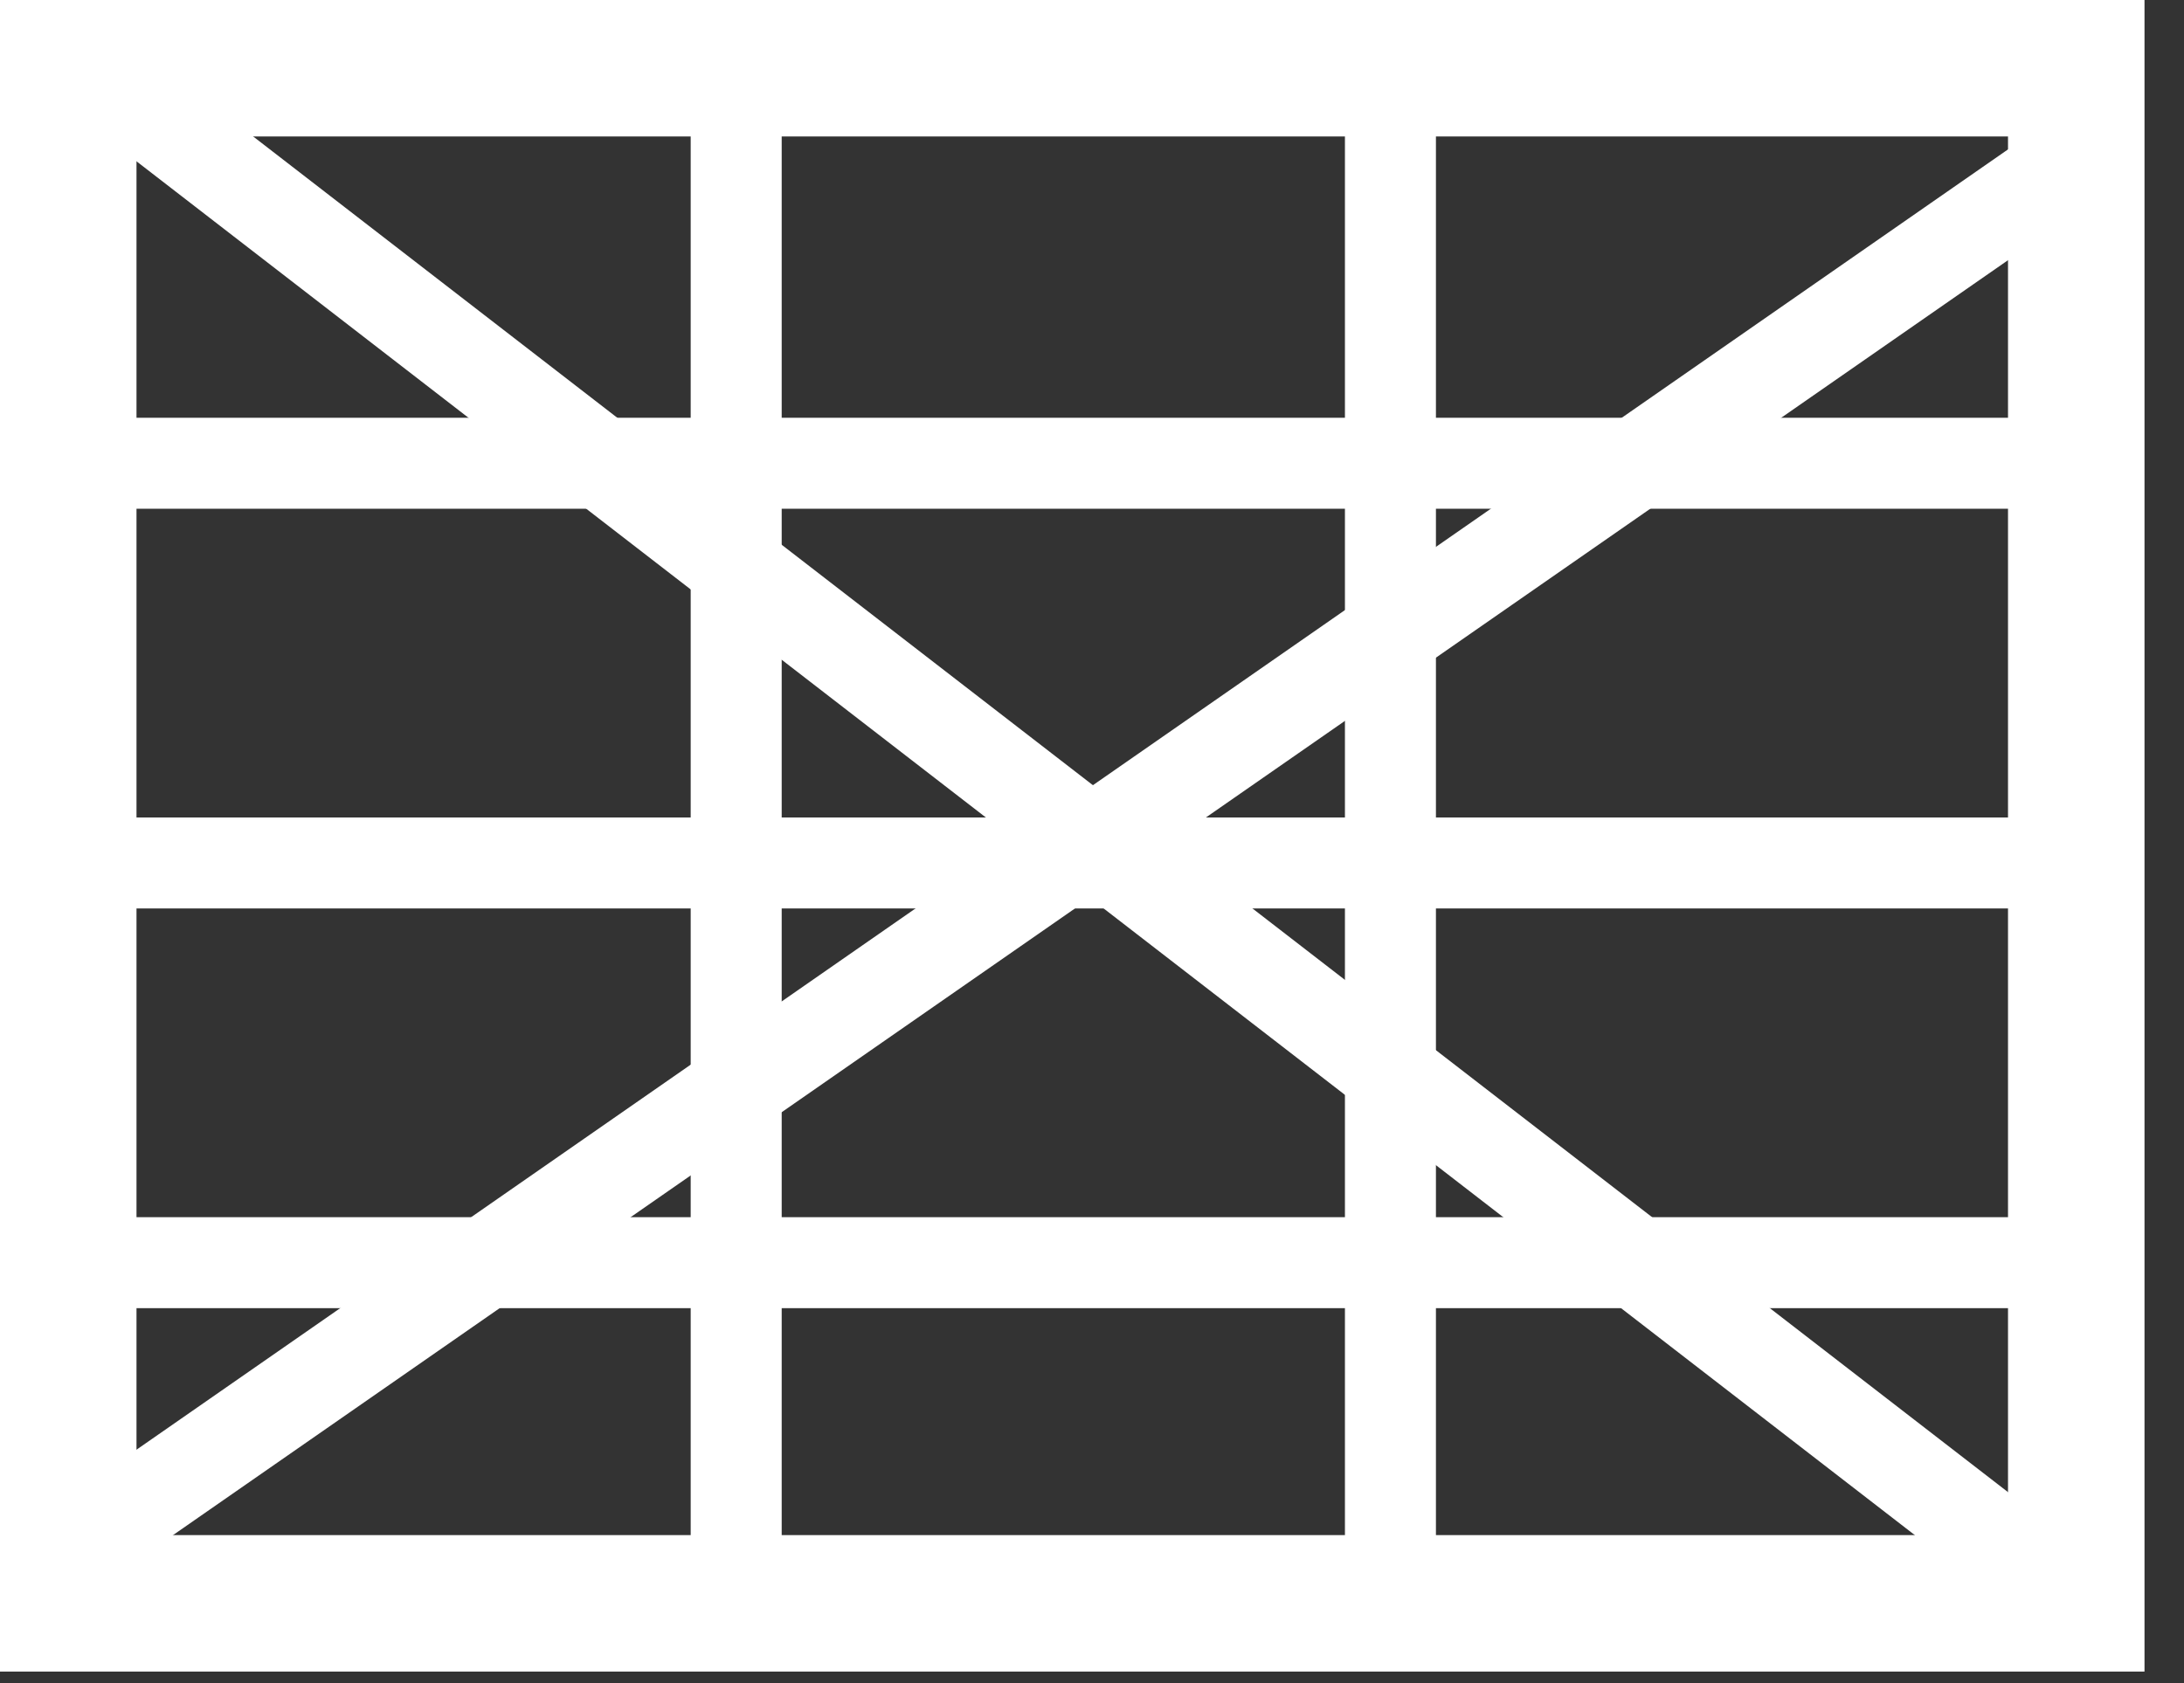 <svg width="48" height="37" viewBox="0 0 48 37" fill="none" xmlns="http://www.w3.org/2000/svg">
<rect x="0" y="0" width="48" height="37" fill="#333333" stroke="none"/>
<rect x="1.5" y="1.5" width="44.132" height="33.747" stroke="white" stroke-width="3"/>
<line x1="16.18" y1="2.396" x2="16.18" y2="34.349" stroke="white" stroke-width="2"/>
<line x1="30.559" y1="2.396" x2="30.559" y2="34.349" stroke="white" stroke-width="2"/>
<line x1="0.797" y1="10.184" x2="45.532" y2="10.184" stroke="white" stroke-width="2"/>
<line x1="0.797" y1="18.971" x2="45.532" y2="18.971" stroke="white" stroke-width="2"/>
<line x1="1.594" y1="27.758" x2="46.329" y2="27.758" stroke="white" stroke-width="2"/>
<line x1="1.611" y1="1.209" x2="45.611" y2="35.209" stroke="white" stroke-width="2"/>
<line x1="1.429" y1="34.179" x2="46.036" y2="3.179" stroke="white" stroke-width="2"/>
</svg>

